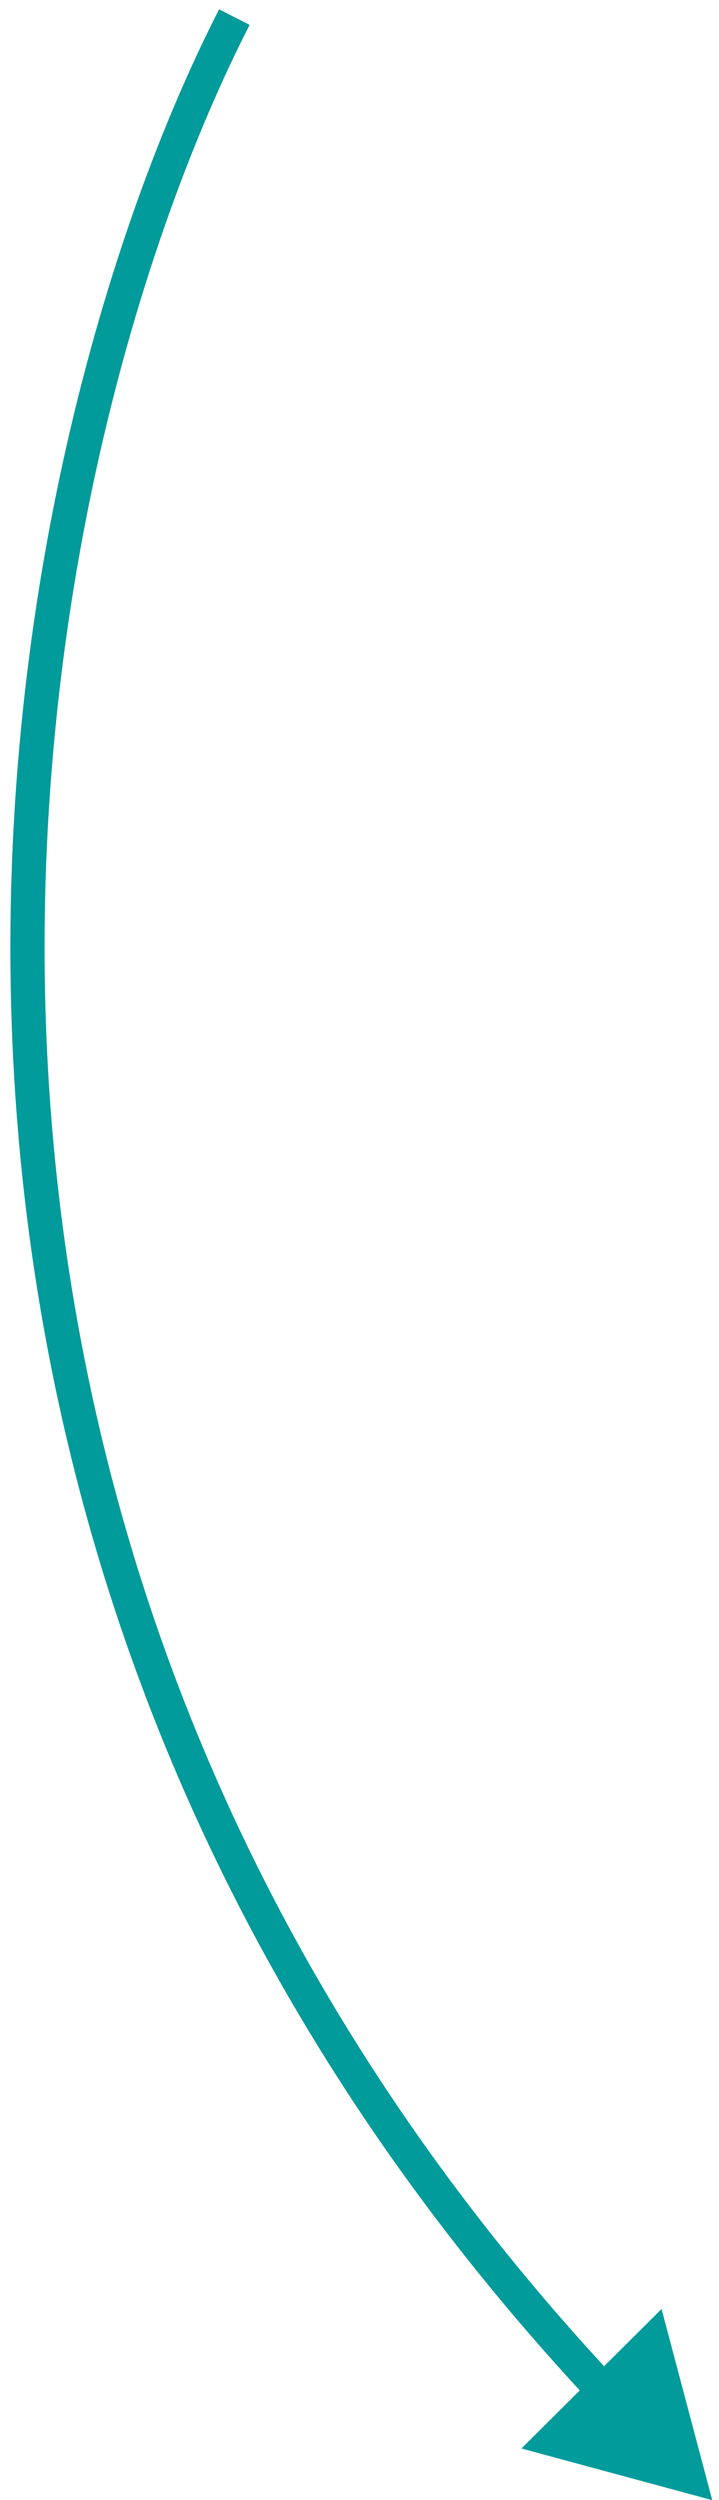 <svg width="42" height="146" viewBox="0 0 42 146" fill="none" xmlns="http://www.w3.org/2000/svg">
<path d="M41.605 146L38.644 134.839L30.459 142.984L41.605 146ZM12.799 0.545C-0.39 26.358 -13.454 88.963 34.524 140.301L35.985 138.936C-11.218 88.427 1.621 26.817 14.58 1.455L12.799 0.545Z" fill="#009B9A"/>
</svg>
